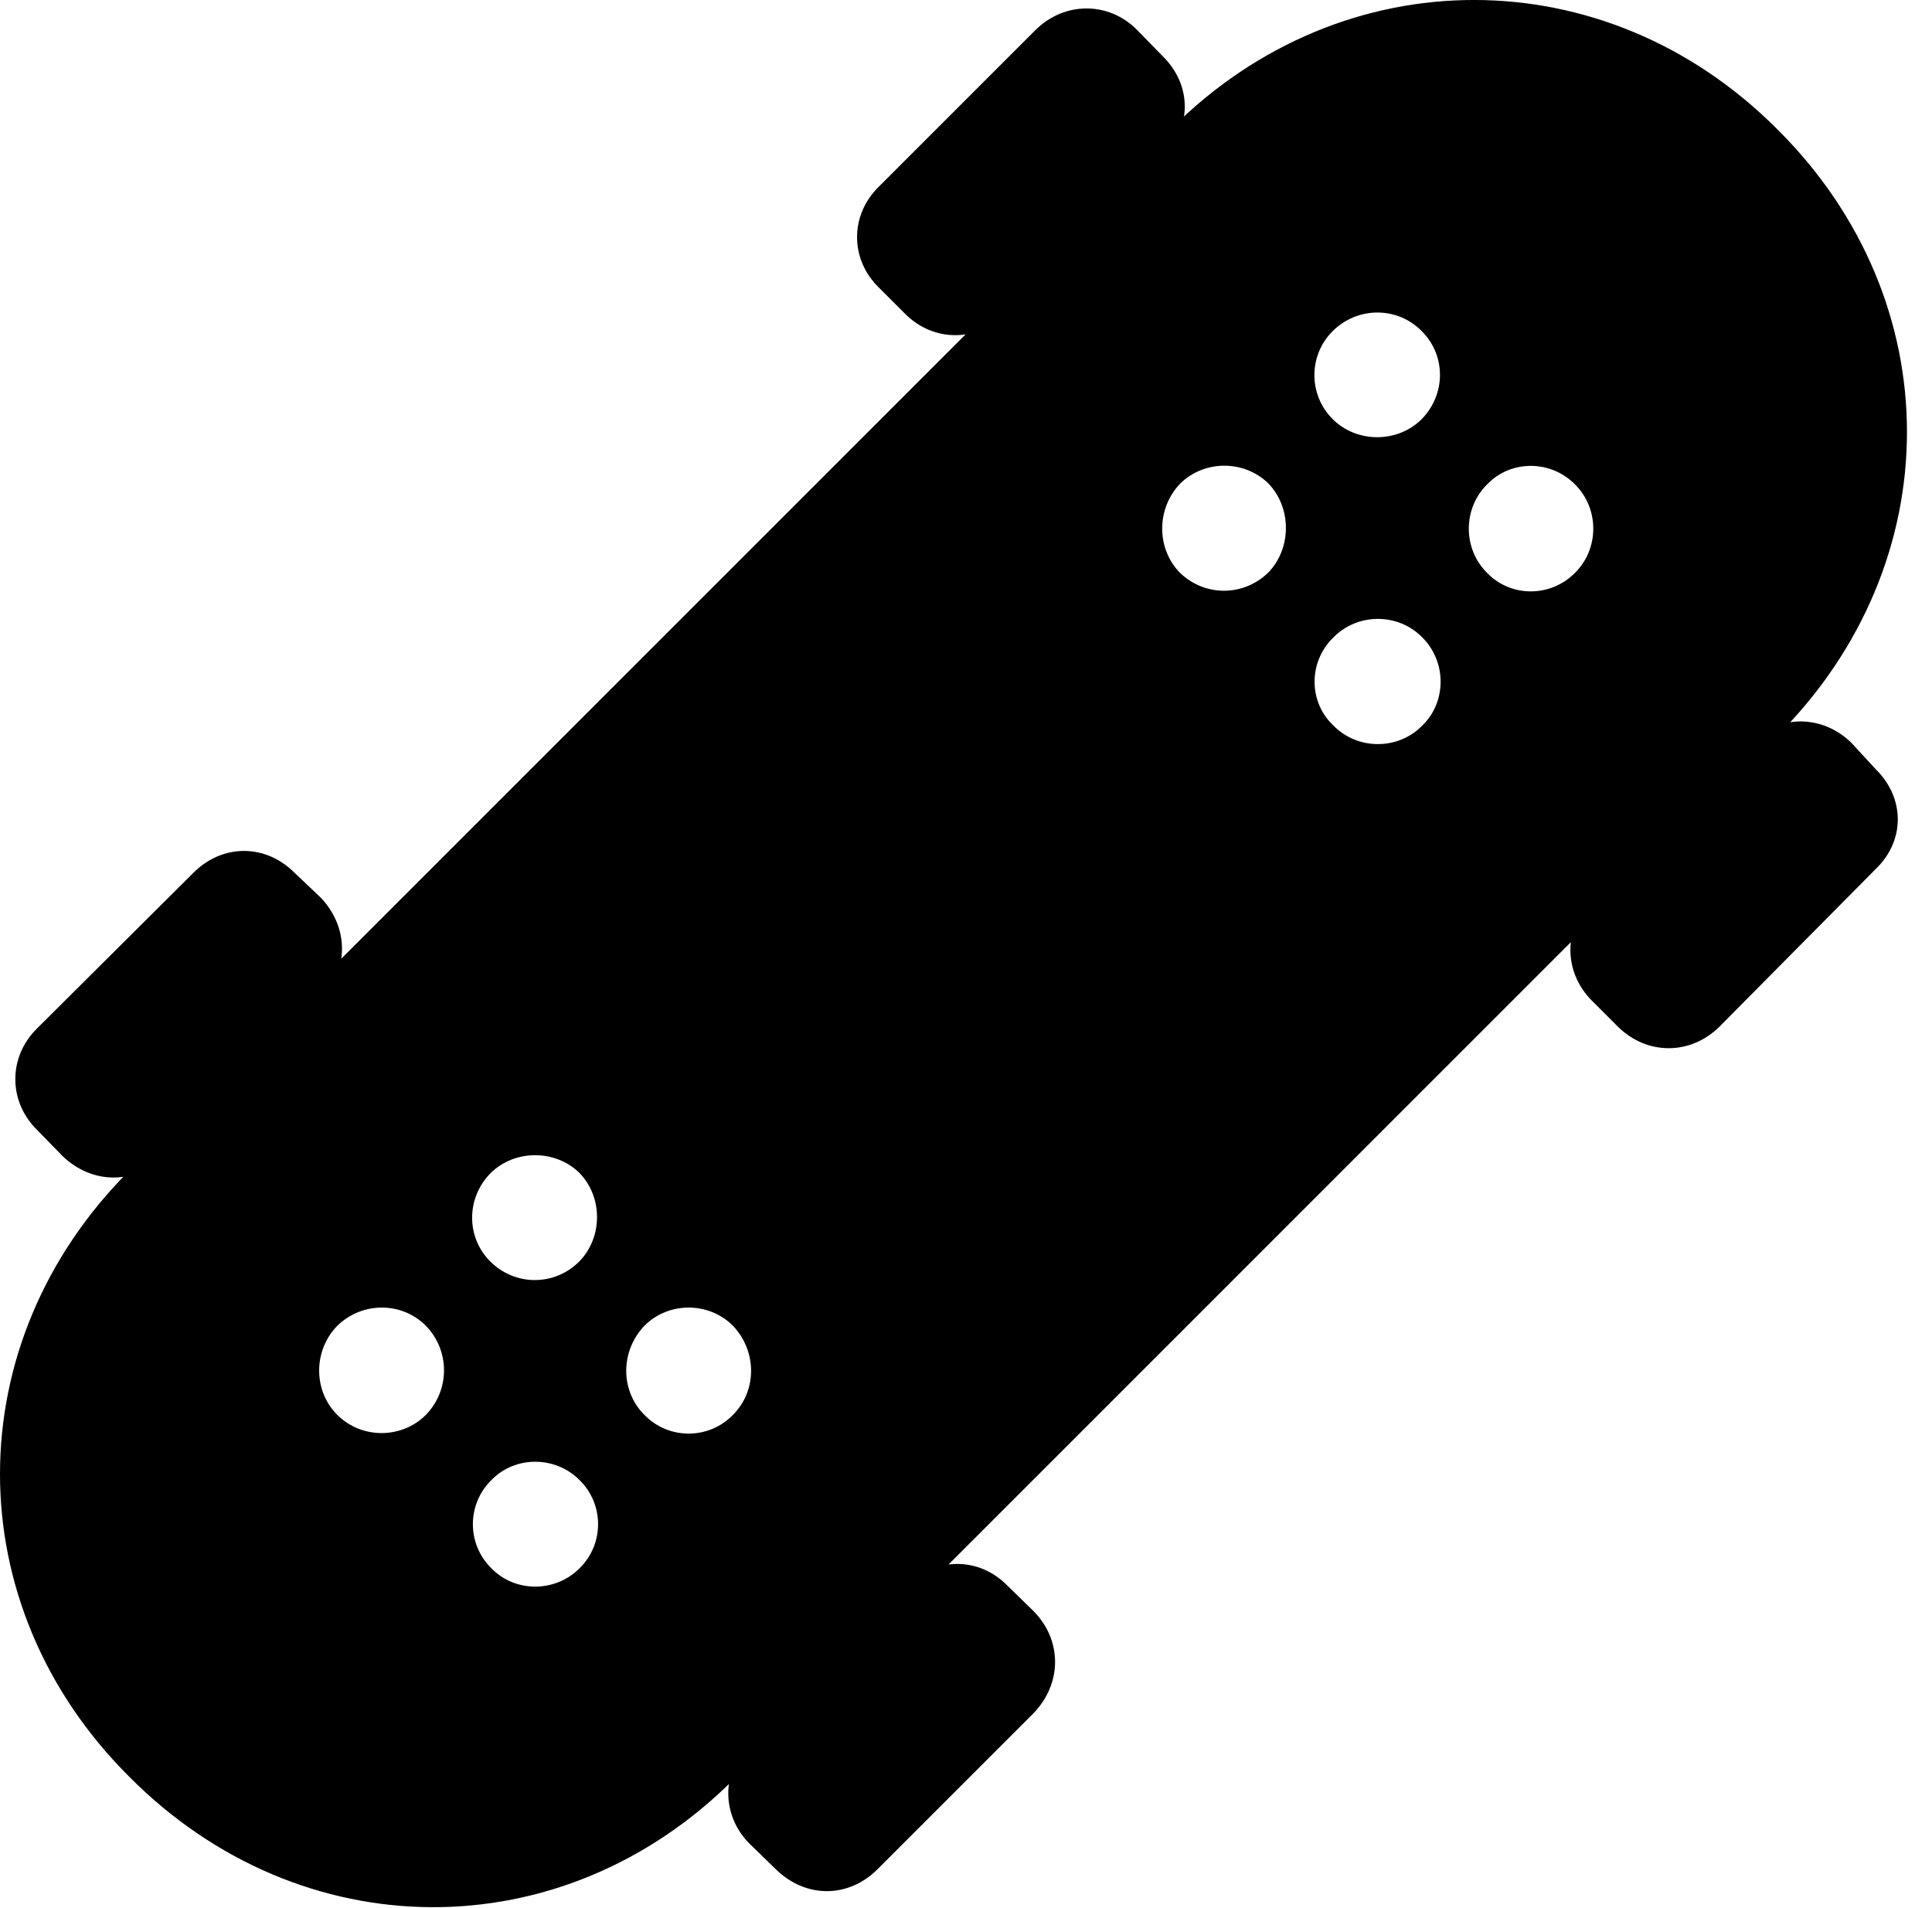 <svg version="1.1" xmlns="http://www.w3.org/2000/svg" xmlns:xlink="http://www.w3.org/1999/xlink" width="27.28" height="26.941" viewBox="0 0 27.28 26.941">
 <g>
  <rect height="26.941" opacity="0" width="27.28" x="0" y="0"/>
  <path d="M1.824 25.087C4.246 27.528 7.937 27.548 10.359 25.126L25.095 10.389C27.537 7.948 27.537 4.247 25.095 1.825C22.673-0.607 18.962-0.607 16.541 1.815L1.824 16.532C-0.608 18.964-0.608 22.665 1.824 25.087ZM18.816 5.917C18.474 5.575 18.474 5.018 18.816 4.677C19.168 4.325 19.734 4.325 20.076 4.677C20.418 5.018 20.418 5.565 20.076 5.917C19.734 6.259 19.158 6.259 18.816 5.917ZM21.003 8.094C20.652 7.753 20.652 7.177 21.003 6.835C21.335 6.493 21.892 6.493 22.234 6.835C22.585 7.177 22.585 7.753 22.234 8.094C21.892 8.436 21.335 8.436 21.003 8.094ZM16.658 8.085C16.326 7.743 16.326 7.177 16.668 6.825C17.009 6.493 17.566 6.493 17.908 6.825C18.24 7.167 18.24 7.743 17.908 8.085C17.556 8.427 17.009 8.427 16.658 8.085ZM18.826 10.243C18.474 9.911 18.474 9.344 18.826 9.003C19.168 8.651 19.744 8.651 20.085 9.003C20.427 9.344 20.427 9.911 20.085 10.243C19.744 10.595 19.168 10.595 18.826 10.243ZM6.921 17.811C6.58 17.47 6.58 16.913 6.931 16.561C7.273 16.229 7.839 16.229 8.181 16.561C8.513 16.903 8.513 17.47 8.181 17.811C7.83 18.163 7.273 18.163 6.921 17.811ZM9.099 19.979C8.757 19.637 8.757 19.081 9.099 18.72C9.441 18.378 10.007 18.378 10.349 18.72C10.691 19.081 10.691 19.637 10.349 19.979C10.007 20.331 9.441 20.331 9.099 19.979ZM4.763 19.979C4.421 19.637 4.421 19.071 4.763 18.72C5.115 18.378 5.671 18.378 6.013 18.72C6.355 19.071 6.355 19.628 6.013 19.979C5.671 20.321 5.105 20.321 4.763 19.979ZM6.941 22.147C6.589 21.805 6.589 21.239 6.941 20.897C7.273 20.555 7.839 20.555 8.181 20.897C8.533 21.239 8.533 21.805 8.181 22.147C7.839 22.489 7.273 22.489 6.941 22.147ZM12.41 4.061L12.781 4.432C13.181 4.833 13.796 4.833 14.207 4.432L16.414 2.216C16.834 1.805 16.834 1.2 16.414 0.79L16.052 0.419C15.652 0.018 15.027 0.018 14.617 0.428L12.41 2.635C11.999 3.036 11.999 3.661 12.41 4.061ZM22.478 14.13L22.849 14.501C23.259 14.901 23.865 14.901 24.275 14.501L26.482 12.274C26.902 11.874 26.902 11.268 26.482 10.858L26.14 10.487C25.73 10.087 25.115 10.087 24.714 10.487L22.478 12.704C22.068 13.114 22.078 13.729 22.478 14.13ZM0.515 15.946L0.886 16.327C1.306 16.727 1.902 16.727 2.312 16.327L4.529 14.11C4.929 13.7 4.929 13.095 4.529 12.675L4.158 12.323C3.748 11.913 3.142 11.913 2.732 12.323L0.525 14.52C0.115 14.921 0.115 15.546 0.515 15.946ZM10.584 26.034L10.955 26.395C11.374 26.805 11.97 26.805 12.38 26.405L14.597 24.188C14.998 23.768 14.998 23.163 14.597 22.753L14.226 22.391C13.826 21.981 13.21 21.981 12.8 22.391L10.584 24.608C10.183 25.009 10.183 25.634 10.584 26.034Z" fill="currentColor"/>
 </g>
</svg>
